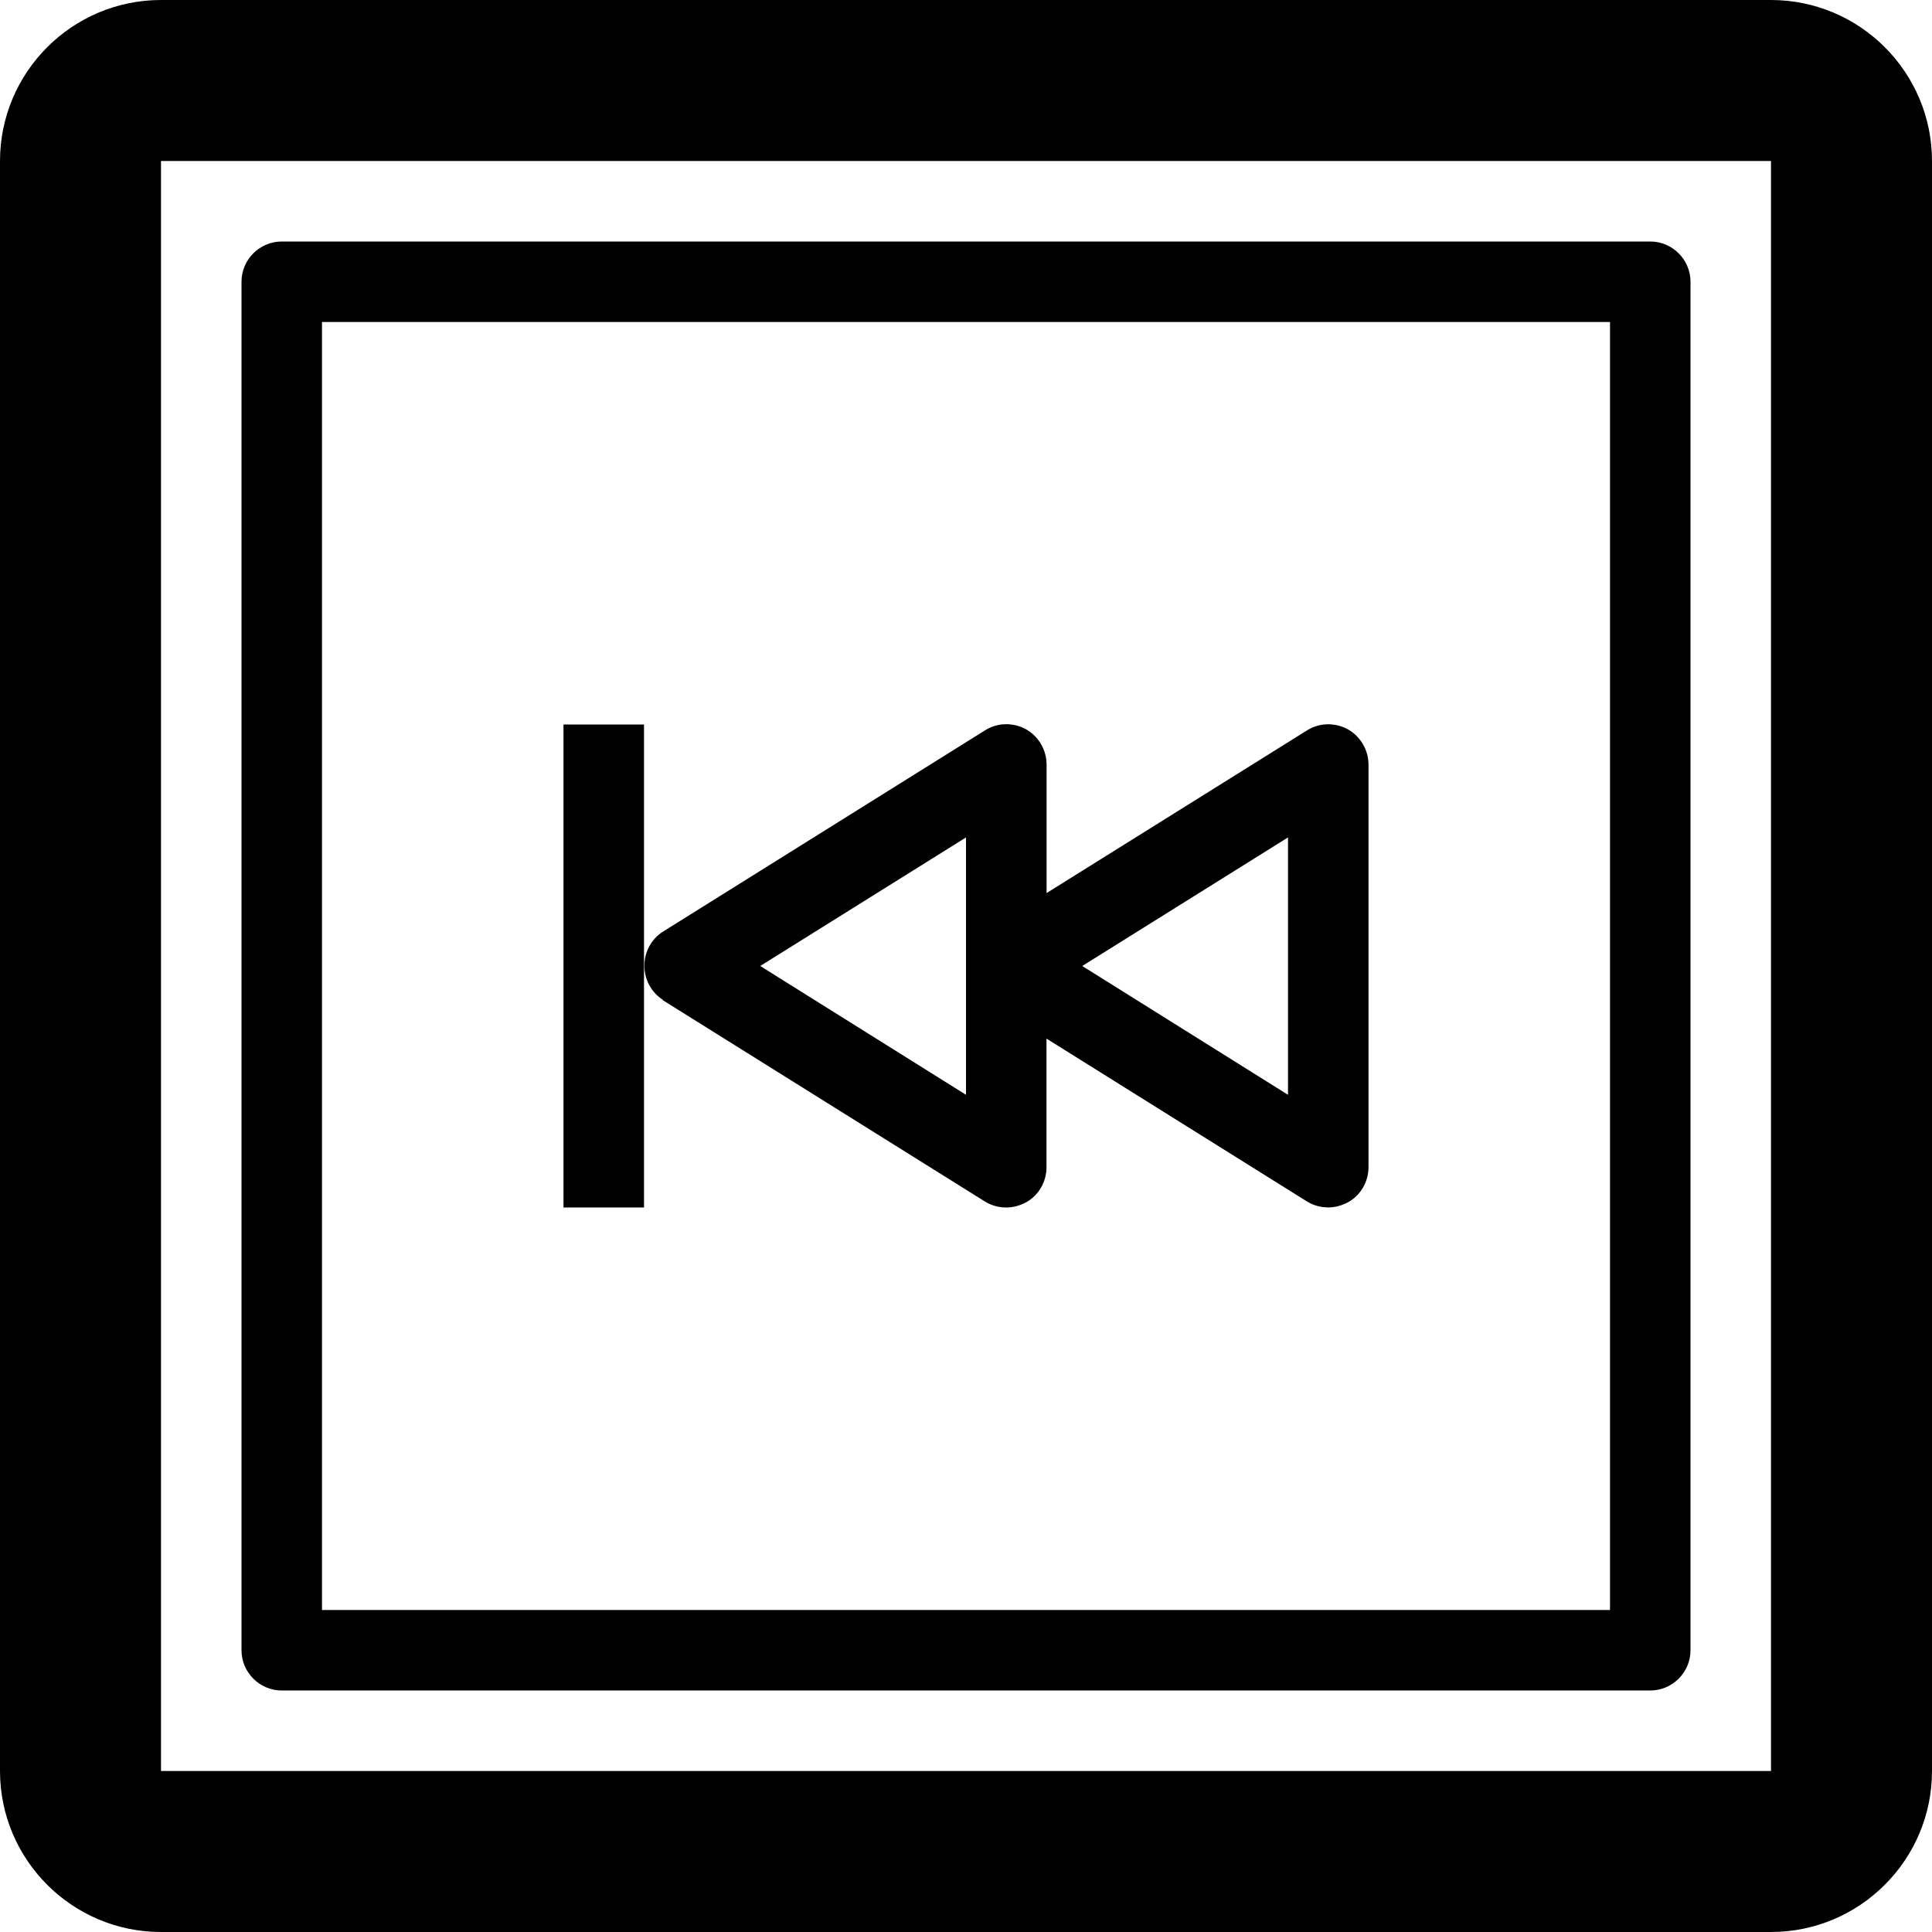 <svg version="1.1" xmlns="http://www.w3.org/2000/svg" width="24" height="24" viewBox="0 0 24 24" id="FirstCircle2Icon">
  <path d="M22 0h-20c-1.103 0-2 0.897-2 2v20c0 1.103 0.897 2 2 2h20c1.103 0 2-0.897 2-2v-20c0-1.103-0.897-2-2-2zM22 22h-20v-20h20v20c0.003 0 0 0 0 0z" ></path>
  <path d="M20.5 3h-17c-0.275 0-0.5 0.225-0.5 0.5v17c0 0.275 0.225 0.5 0.5 0.5h17c0.275 0 0.5-0.225 0.5-0.5v-17c0-0.275-0.225-0.5-0.5-0.5zM20 20h-16v-16h16v16z" ></path>
  <path d="M8.234 12.425l4 2.5c0.081 0.050 0.172 0.075 0.266 0.075 0.084 0 0.166-0.022 0.244-0.063 0.159-0.087 0.256-0.256 0.256-0.438v-1.597l3.234 2.022c0.081 0.050 0.172 0.075 0.266 0.075 0.084 0 0.166-0.022 0.244-0.063 0.159-0.087 0.256-0.256 0.256-0.438v-5c0-0.181-0.1-0.35-0.256-0.438-0.159-0.087-0.353-0.084-0.506 0.012l-3.237 2.022v-1.597c0-0.181-0.1-0.35-0.256-0.438-0.159-0.087-0.353-0.084-0.506 0.012l-4 2.5c-0.147 0.091-0.234 0.253-0.234 0.425s0.084 0.331 0.231 0.425zM16 10.403v3.197l-2.556-1.6 2.556-1.597zM12 10.403v3.197l-2.556-1.6 2.556-1.597z" ></path>
  <path d="M7 9h1v6h-1v-6z" ></path>
</svg>


